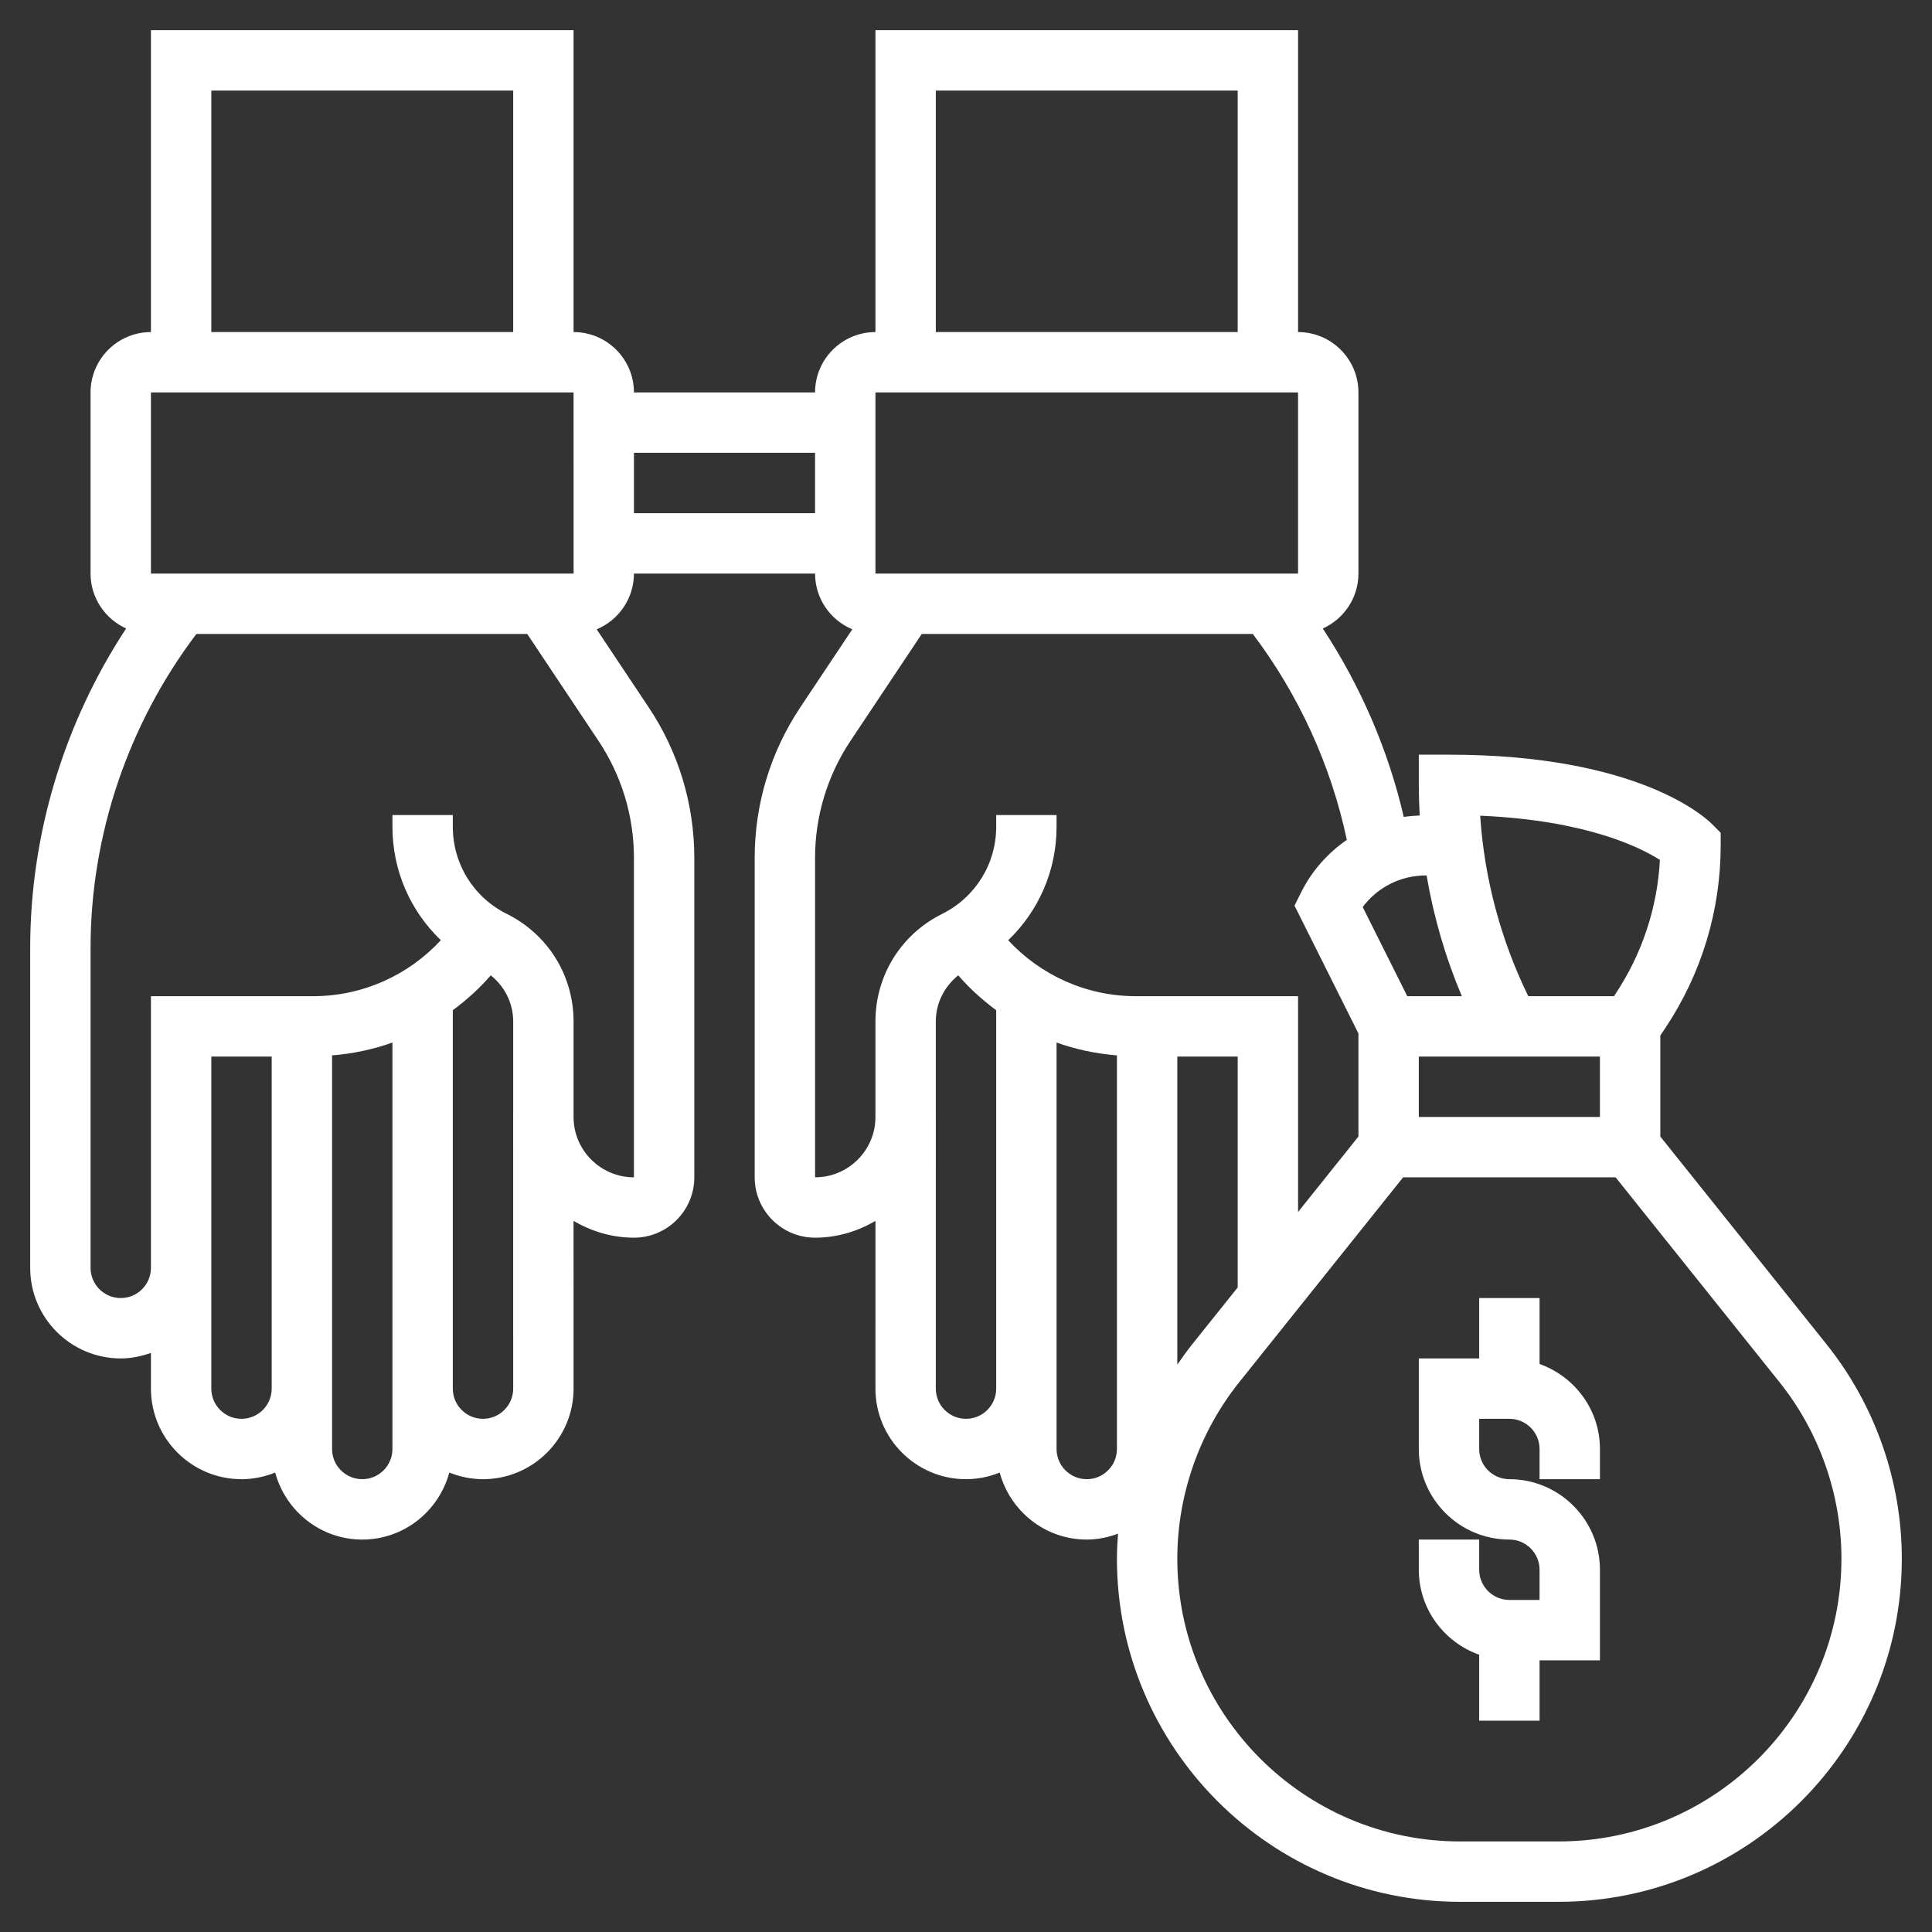 <svg xmlns="http://www.w3.org/2000/svg" version="1.1" xmlns:xlink="http://www.w3.org/1999/xlink" xmlns:svgjs="http://svgjs.com/svgjs" width="512" height="512" x="0" y="0" viewBox="0 0 64 64" style="enable-background:new 0 0 512 512" xml:space="preserve" class=""><rect x="0" y="0" width="64" height="64" fill="#333333" stroke="none"/><g><g xmlns="http://www.w3.org/2000/svg"><path d="m51 45.184v-2.184h-2v2h-2v3c0 1.654 1.346 3 3 3 .551 0 1 .448 1 1v1h-1c-.551 0-1-.448-1-1v-1h-2v1c0 1.302.839 2.402 2 2.816v2.184h2v-2h2v-3c0-1.654-1.346-3-3-3-.551 0-1-.448-1-1v-1h1c.551 0 1 .448 1 1v1h2v-1c0-1.302-.839-2.402-2-2.816z" fill="#fff" data-original="#fff" class=""></path><path d="m60.51 44.536-5.51-6.887v-3.346l.168-.252c1.199-1.798 1.832-3.891 1.832-6.051v-.414l-.293-.293c-.234-.234-2.473-2.293-8.707-2.293h-1v1c0 .338.01.677.03 1.014-.178.008-.355.021-.528.049-.515-2.222-1.43-4.338-2.683-6.242.694-.314 1.181-1.011 1.181-1.821v-6c0-1.103-.897-2-2-2v-10h-14v10c-1.103 0-2 .897-2 2h-6c0-1.103-.897-2-2-2v-10h-14v10c-1.103 0-2 .897-2 2v6c0 .809.485 1.504 1.178 1.819-2.056 3.128-3.178 6.824-3.178 10.584v10.597c0 1.654 1.346 3 3 3 .352 0 .686-.072 1-.184v1.184c0 1.654 1.346 3 3 3 .395 0 .77-.081 1.116-.22.345 1.275 1.501 2.22 2.884 2.22s2.539-.945 2.884-2.22c.346.139.721.22 1.116.22 1.654 0 3-1.346 3-3l-.001-5.556c.591.344 1.269.556 2.001.556 1.103 0 2-.897 2-2v-10.578c0-1.783-.523-3.509-1.512-4.992l-1.722-2.583c.724-.302 1.234-1.016 1.234-1.847h6c0 .831.51 1.545 1.234 1.846l-1.722 2.583c-.989 1.484-1.512 3.21-1.512 4.993v10.578c0 1.103.897 2 2 2 .732 0 1.41-.212 2.001-.556l-.001 5.556c0 1.654 1.346 3 3 3 .395 0 .77-.081 1.116-.22.345 1.275 1.501 2.22 2.884 2.22.365 0 .711-.075 1.036-.195-.021.276-.036.553-.036.831 0 6.266 5.098 11.364 11.364 11.364h3.271c6.267 0 11.365-5.098 11.365-11.364 0-2.571-.884-5.092-2.49-7.1zm-5.523-16.05c-.086 1.591-.594 3.122-1.483 4.455l-.039.059h-2.839c-.911-1.863-1.458-3.908-1.593-5.979 3.503.151 5.293 1.043 5.954 1.465zm-1.987 6.514v2h-6v-2zm-4.575-2h-1.807l-1.477-2.953c.489-.655 1.256-1.047 2.095-1.047h.022c.233 1.372.625 2.718 1.167 4zm-17.425-30h10v8h-10zm-2 10h14v6h-14zm-22-10h10v8h-10zm-2 10h14l.001 6h-14.001zm3 34c-.551 0-1-.448-1-1v-11h2v11c0 .552-.449 1-1 1zm5 1c0 .552-.449 1-1 1s-1-.448-1-1v-13.039c.69-.055 1.361-.197 2-.426zm3-1c-.551 0-1-.448-1-1v-12.535c.456-.338.881-.72 1.258-1.156.46.371.742.92.742 1.529v3.162h-.001l.001 9c0 .552-.449 1-1 1zm5-18.578v10.578c-1.103 0-2-.896-2-1.996v-3.166c0-1.52-.845-2.885-2.215-3.566-1.101-.55-1.785-1.656-1.785-2.885v-.387h-2v.387c0 1.451.592 2.79 1.604 3.758-1.084 1.171-2.604 1.855-4.229 1.855h-5.375v9c0 .552-.449 1-1 1s-1-.448-1-1v-10.597c0-3.748 1.249-7.419 3.506-10.403h10.959l2.359 3.539c.769 1.153 1.176 2.496 1.176 3.883zm0-11.422v-2h6v2zm8 20.004c0 1.1-.897 1.996-2 1.996v-10.578c0-1.387.407-2.729 1.176-3.883l2.359-3.539h10.965c1.524 2.016 2.591 4.352 3.116 6.822-.627.433-1.153 1.016-1.51 1.73l-.224.448 2.118 4.236v3.413l-2 2.5v-7.149h-5.375c-1.624 0-3.144-.684-4.227-1.854 1.009-.967 1.602-2.307 1.602-3.759v-.387h-2v.387c0 1.229-.684 2.335-1.794 2.889-1.361.677-2.206 2.042-2.206 3.562zm10 8.202v-10.206h2v7.649l-1.51 1.887c-.173.217-.334.442-.49.67zm-7 1.794c-.551 0-1-.448-1-1l.001-9h-.001v-3.162c0-.607.28-1.155.743-1.529.376.436.802.818 1.257 1.156v12.535c0 .552-.449 1-1 1zm5 1c0 .552-.449 1-1 1s-1-.448-1-1v-13.465c.639.229 1.31.371 2 .426zm14.636 13h-3.271c-5.164 0-9.365-4.201-9.365-9.364 0-2.118.729-4.196 2.052-5.85l5.429-6.786h7.038l5.429 6.786c1.323 1.653 2.052 3.732 2.052 5.85 0 5.163-4.201 9.364-9.364 9.364z" fill="#fff" data-original="#fff" class=""></path></g></g></svg>